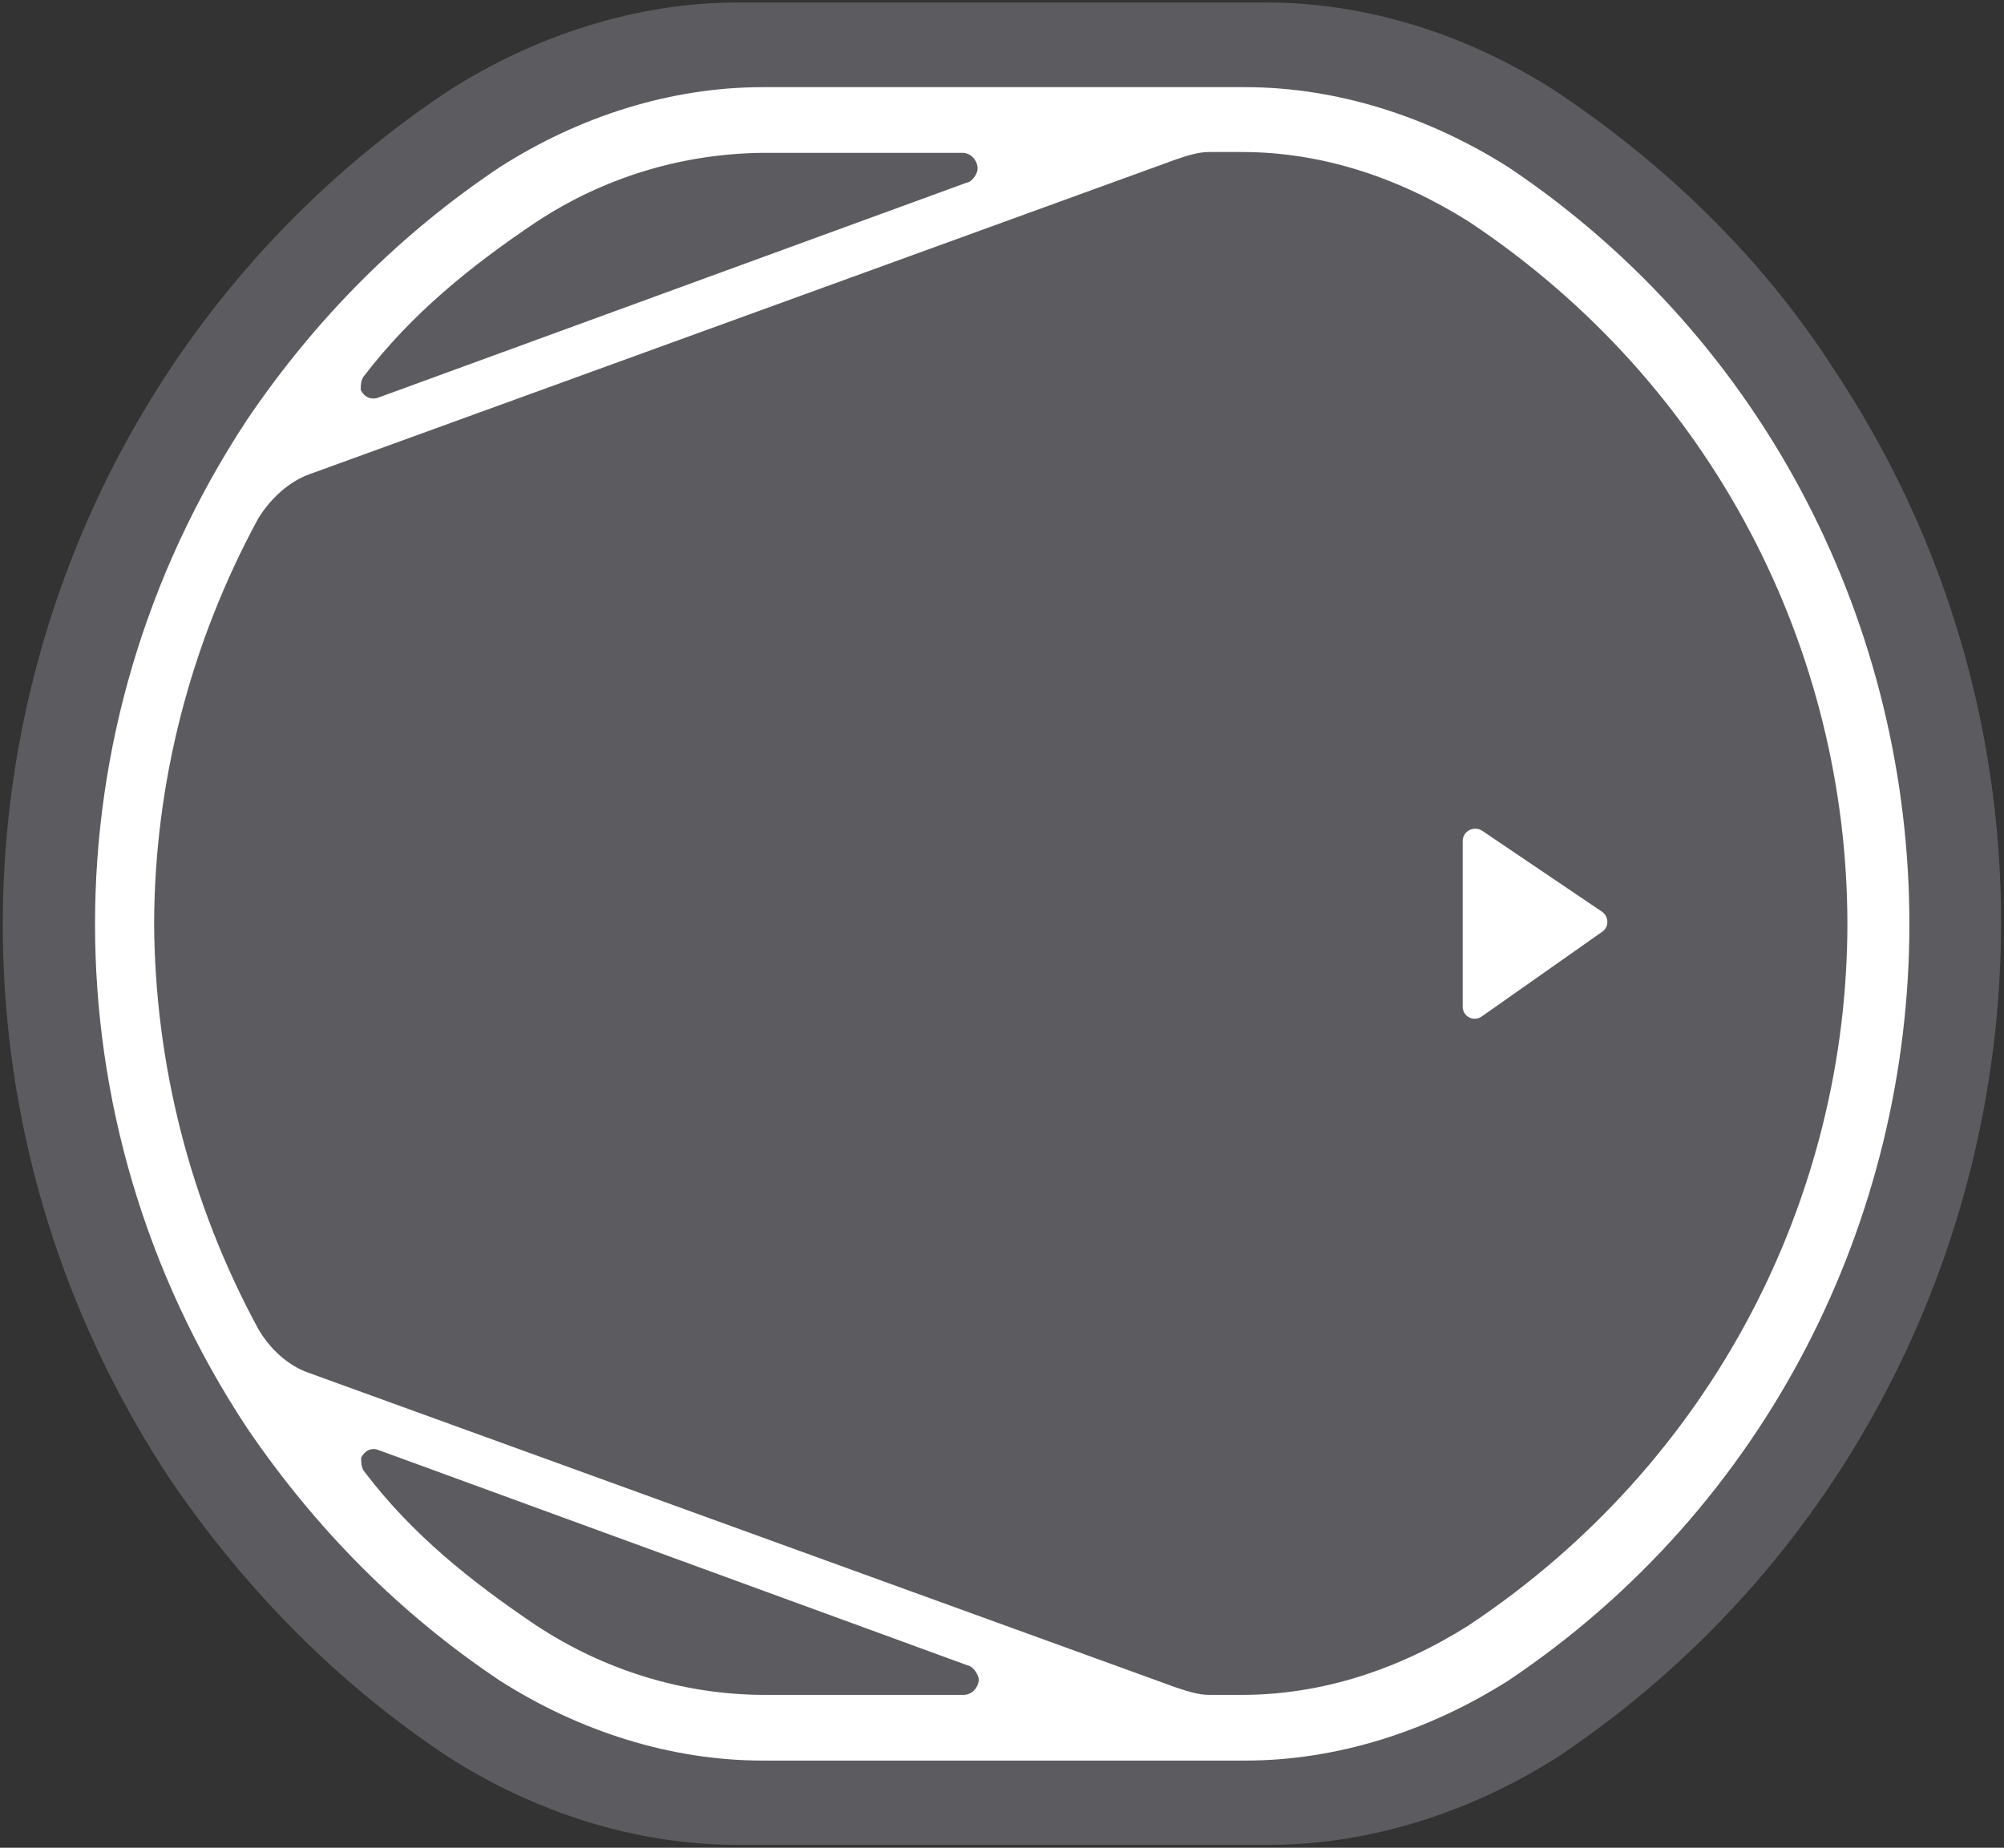 <?xml version="1.0" encoding="utf-8"?>
<!-- Generator: Adobe Illustrator 21.1.0, SVG Export Plug-In . SVG Version: 6.00 Build 0)  -->
<svg version="1.1" id="Layer_1" xmlns="http://www.w3.org/2000/svg" xmlns:xlink="http://www.w3.org/1999/xlink" x="0px" y="0px"
	 viewBox="0 0 485 447.3" style="enable-background:new 0 0 485 447.3;" xml:space="preserve">
<rect x="0" y="0" width="485" height="447.3" fill="#333333" stroke="none"/>
<style type="text/css">
	.freight-gray{fill:#5C5C60;}
	.white{fill:#FFFFFF;}
</style>
<g>
	<g id="Fill">
		<path class="freight-gray" d="M443.7,89.2C426.2,62,402.8,39.6,376.4,22C355.1,8.3,330.8,0.6,306.3,0.6l-127.7,0
			c-24.3,0-48.8,7.8-70.1,21.4C-2.5,96-32.8,246.1,41.1,358c18.5,27.2,40.9,49.7,67.2,67.2c21.4,13.7,45.7,21.4,70.1,21.4h128.7
			c24.3,0,48.8-7.8,70.1-21.4C487.6,351.2,517.7,200.2,443.7,89.2z"/>
	</g>
	<path class="white" d="M365.1,40.5c-19.4-12.3-41.6-19.4-63.7-19.4l-116.8,0c-22.2,0-44.3,7-63.7,19.4c-23.9,16-44.3,36.3-61.1,61.1
		C34.9,139.4,23,181.8,23,223.7c0,41.9,11.9,84.3,36.8,122c16.8,24.7,37.2,45.1,61.1,61.1c19.4,12.4,41.6,19.4,63.7,19.4h116.8
		c22.2,0,44.3-7.1,63.7-19.4c62.9-42.2,97-112,97-183.1C462.1,152.5,428,82.7,365.1,40.5z M88.2,90.9c11.5-15,25.7-26.5,41.5-37.1
		c16.3-10.8,35.3-16.6,54.9-16.8h48.6c1.9,0.2,3.3,1.8,3.4,3.7c0,1.7-1.7,3.5-2.6,3.5L91.7,96.2c-1.8,0.7-3.5,0-4.4-1.8
		C87.3,93.5,87.3,91.8,88.2,90.9z M233.3,410.3h-48.6c-19.5-0.1-38.5-6-54.9-16.8c-15.9-10.7-30.1-22.1-41.5-37.1
		c-0.9-0.9-0.9-2.6-0.9-3.5c0.9-1.8,2.6-2.6,4.4-1.8l142.5,52.1c0.8,0,2.5,1.8,2.6,3.5C236.7,408.6,235.3,410.2,233.3,410.3z
		 M355.4,393.5c-16.8,10.6-35.4,16.8-54.9,16.8h-7.9c-2.5,0-5.3-0.9-8-1.8L74.9,332.4c-5.4-1.8-9.8-6.2-12.4-10.7
		c-16.6-30.6-25-64.3-25.2-98.1c0.1-33.8,8.6-67.5,25.2-98.1c2.7-4.4,7.1-8.8,12.4-10.7l209.7-76.2c2.6-0.9,5.4-1.8,8-1.8l7.9,0
		c19.5,0,38,6.2,54.9,16.8c59.5,39.5,91.6,104.1,91.7,169.9C447.1,289.5,414.8,354,355.4,393.5z"/>
</g>
<path class="white" d="M354,243.7v-40.1c0-2.4,2.7-3.8,4.7-2.5l29,19.6c1.7,1.2,1.8,3.7,0,4.9l-29,20.4
	C356.7,247.5,354,246.1,354,243.7z"/>
</svg>
